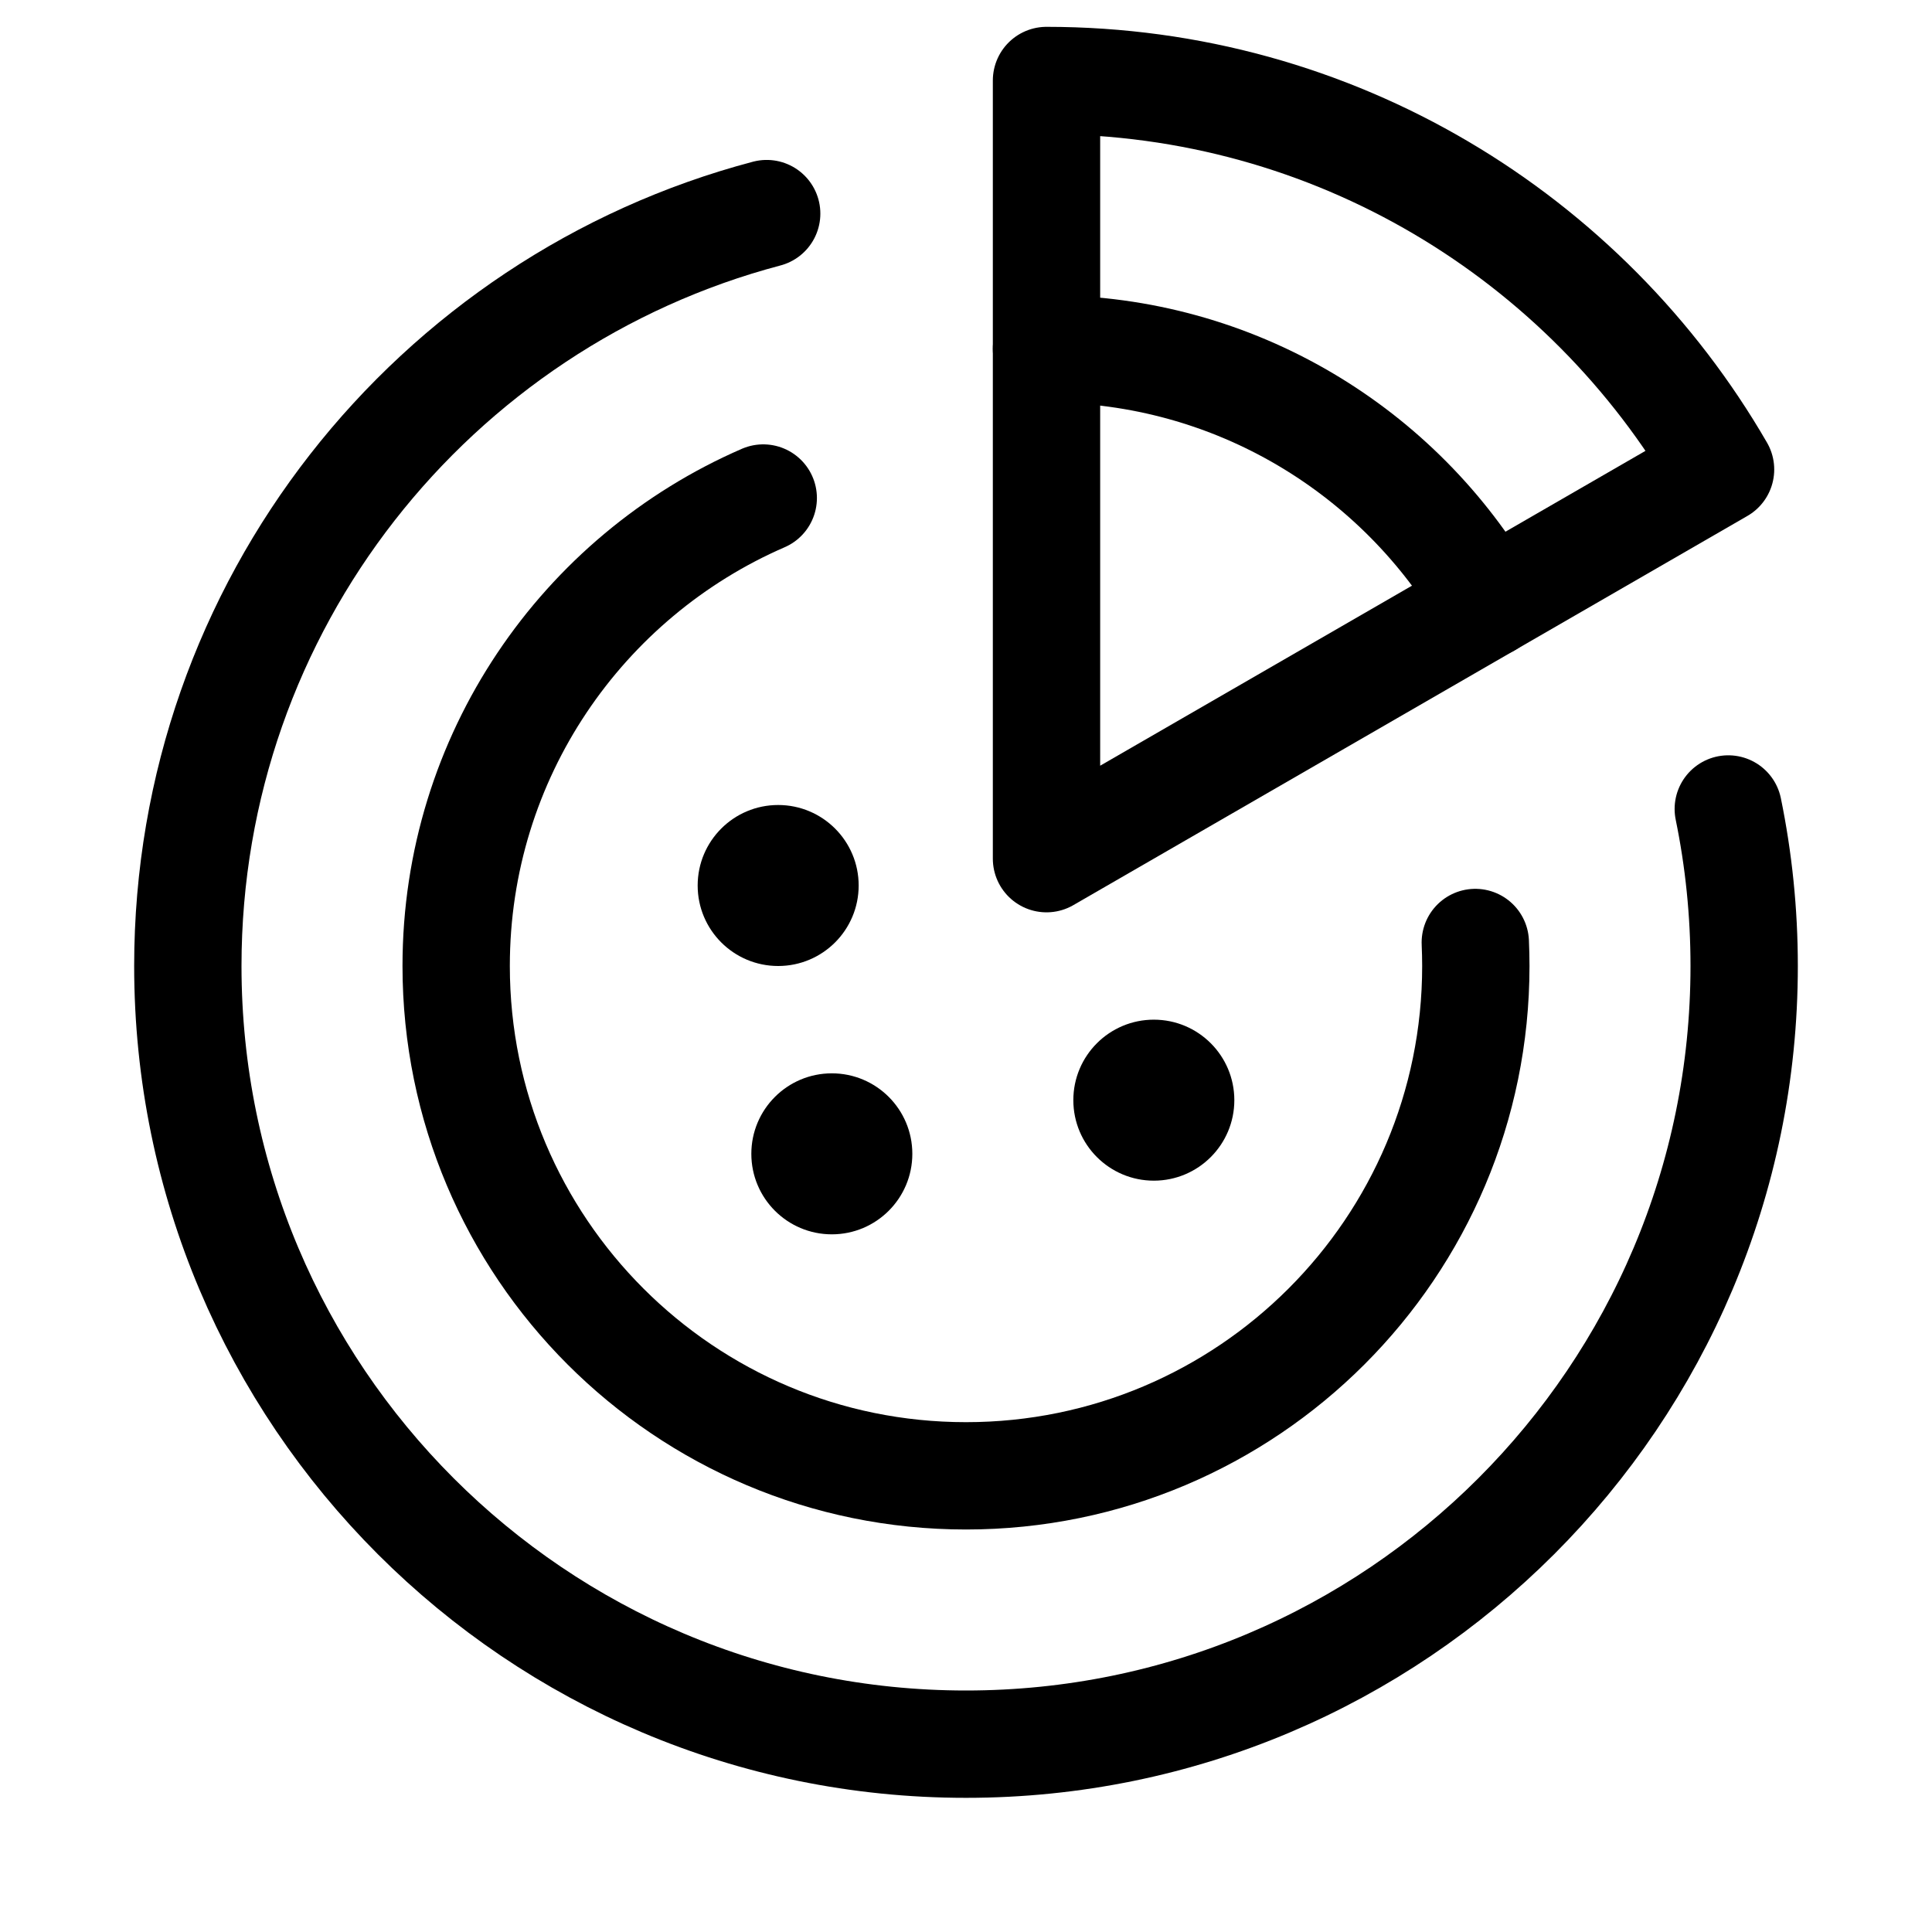 <svg xmlns="http://www.w3.org/2000/svg" height="18" width="18" viewBox="0 0 18 18"><title>pizza</title><g fill="none" stroke="currentColor" class="nc-icon-wrapper"><circle cx="7.25" cy="8.25" r=".75" stroke="none" fill="currentColor"></circle><circle cx="10.75" cy="10.25" r=".75" stroke="none" fill="currentColor"></circle><circle cx="7.75" cy="10.75" r=".75" stroke="none" fill="currentColor"></circle><path d="M16.102,7.537c.097,.472,.148,.962,.148,1.463,0,4.004-3.246,7.25-7.25,7.25S1.75,13.004,1.75,9C1.75,5.638,4.039,2.81,7.143,1.99" stroke-linecap="round" stroke-linejoin="round"></path><path d="M13.745,8.781c.003,.072,.005,.145,.005,.219,0,2.623-2.127,4.75-4.75,4.75s-4.75-2.127-4.75-4.75c0-1.952,1.177-3.629,2.861-4.36" stroke-linecap="round" stroke-linejoin="round"></path><path d="M9.75,3.25c1.758,0,3.293,.955,4.114,2.375" stroke="currentColor" stroke-linecap="round" stroke-linejoin="round"></path><path d="M9.75,8l6.28-3.626c-1.254-2.167-3.596-3.624-6.28-3.624v7.25Z" stroke="currentColor" stroke-linecap="round" stroke-linejoin="round"></path></g></svg>